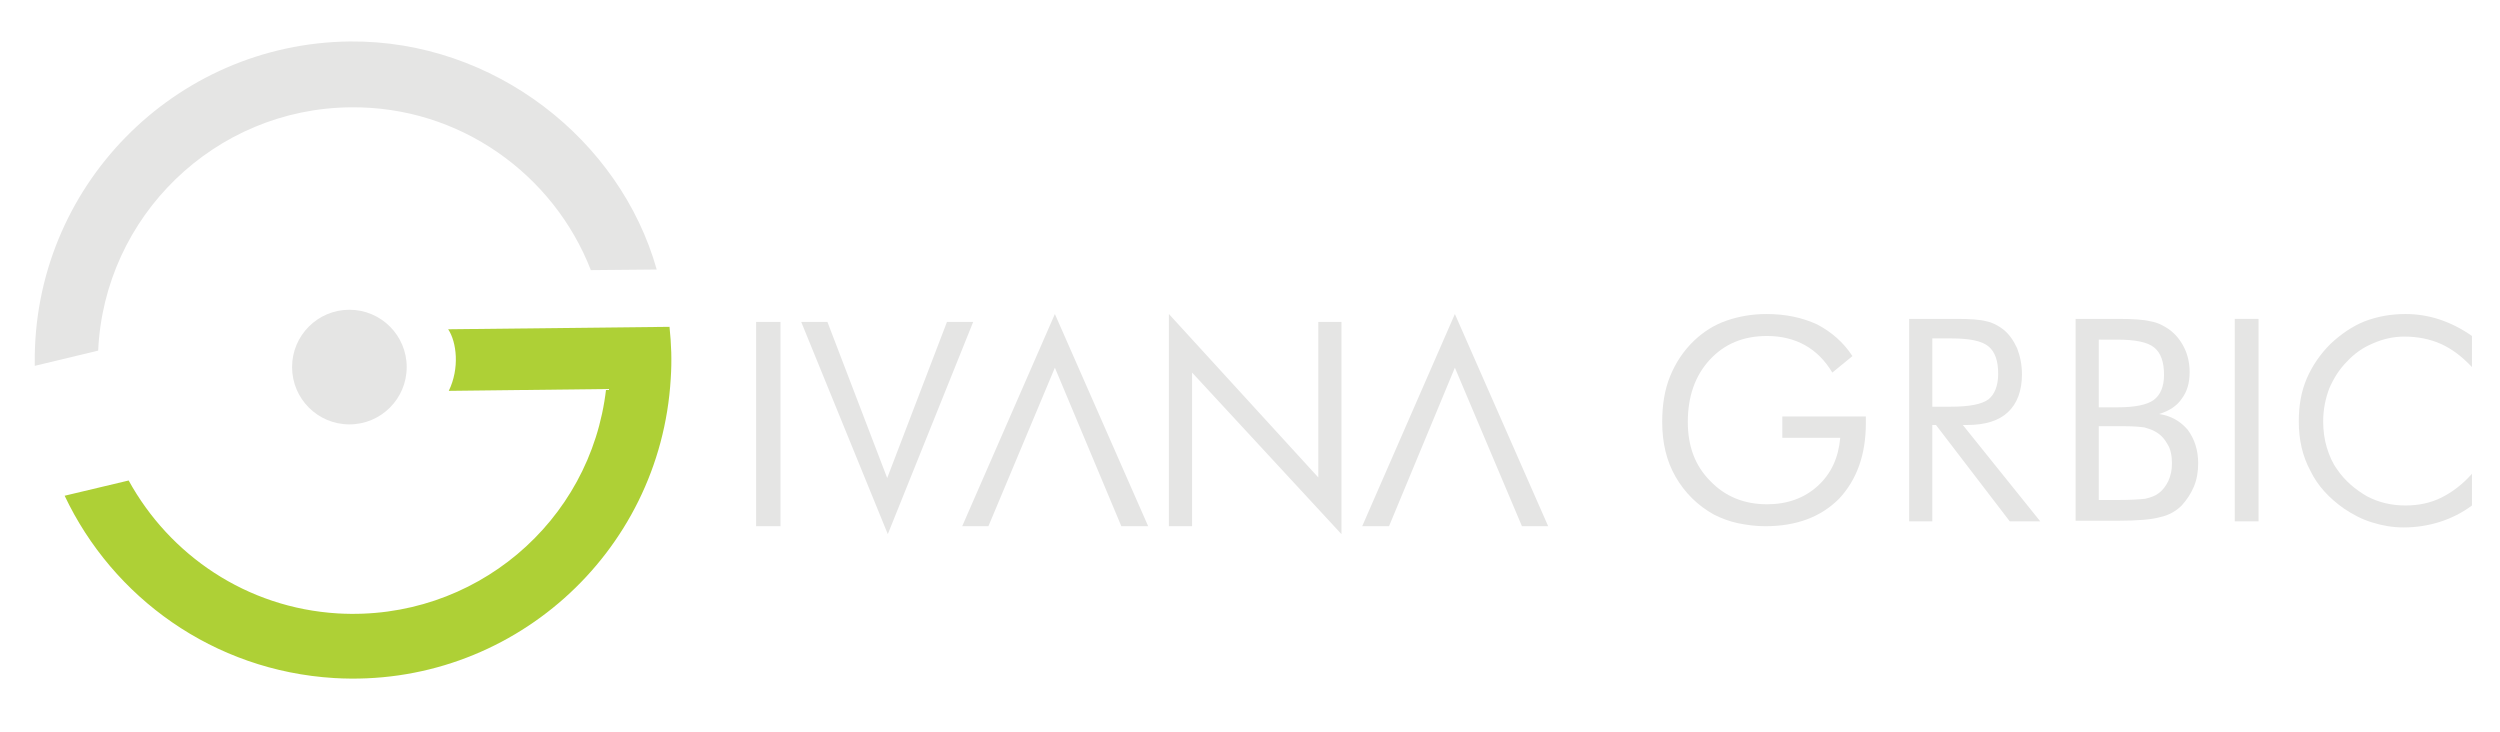 <?xml version="1.0" encoding="utf-8"?>
<!-- Generator: Adobe Illustrator 19.0.0, SVG Export Plug-In . SVG Version: 6.00 Build 0)  -->
<svg version="1.1" id="Layer_1" xmlns="http://www.w3.org/2000/svg" xmlns:xlink="http://www.w3.org/1999/xlink" x="0px" y="0px"
	 viewBox="0 0 410 120" style="enable-background:new 0 0 410 120;" xml:space="preserve">
<style type="text/css">
	.st0{fill:#E5E5E4;}
	.st1{fill:#AED036;}
</style>
<g id="XMLID_1_">
	<g id="XMLID_28_">
		<path id="XMLID_11_" class="st0" d="M124,86.3V52.8h4v33.5H124z"/>
		<path id="XMLID_13_" class="st0" d="M145.6,87.6l-14.2-34.8h4.3l9.8,25.6l9.8-25.6h4.3L145.6,87.6z"/>
		<polygon id="XMLID_31_" class="st0" points="173,51.5 157.8,86.3 162.1,86.3 173,60.3 183.9,86.3 188.3,86.3 		"/>
		<polygon id="XMLID_10_" class="st0" points="238.6,51.5 223.4,86.3 227.8,86.3 238.6,60.3 249.6,86.3 253.9,86.3 		"/>
		<path id="XMLID_18_" class="st0" d="M191.7,86.3V51.5l24.5,26.8V52.8h3.8v34.8l-24.5-26.5v25.2H191.7z"/>
		<g id="XMLID_44_">
			<path id="XMLID_45_" class="st0" d="M292.3,68.3H306v1.1c0,5.2-1.5,9.3-4.4,12.4c-3,3-7,4.5-12.1,4.5c-1.6,0-3-0.2-4.5-0.5
				c-1.4-0.3-2.7-0.8-3.9-1.4c-2.7-1.5-4.8-3.6-6.3-6.2c-1.5-2.6-2.2-5.6-2.2-9c0-2.8,0.4-5.3,1.3-7.5c0.9-2.2,2.2-4.2,4-5.9
				c1.5-1.4,3.2-2.5,5.2-3.2c2-0.7,4.2-1.1,6.6-1.1c3.2,0,5.9,0.6,8.3,1.7c2.3,1.2,4.3,2.9,5.8,5.2l-3.3,2.7c-1.2-2-2.7-3.5-4.5-4.5
				c-1.8-1-3.9-1.5-6.2-1.5c-3.9,0-7,1.3-9.4,3.9c-2.4,2.6-3.6,6-3.6,10.2c0,4,1.2,7.2,3.7,9.7c2.4,2.5,5.5,3.8,9.3,3.8
				c3.3,0,6.1-1,8.3-3c2.2-2,3.4-4.6,3.7-7.9h-9.5V68.3z"/>
			<path id="XMLID_48_" class="st0" d="M313.1,85.4V52.3h7.8c2.2,0,3.8,0.1,4.9,0.4c1,0.2,1.9,0.7,2.7,1.3c1,0.8,1.7,1.8,2.3,3.1
				c0.5,1.3,0.8,2.7,0.8,4.3c0,2.7-0.8,4.8-2.3,6.2c-1.5,1.4-3.7,2.1-6.7,2.1h-0.7l12.7,15.8h-5l-12.1-15.8h-0.6v15.8H313.1z
				 M316.9,55.6v11.1h3c3.1,0,5.1-0.4,6.2-1.2c1-0.8,1.6-2.2,1.6-4.2c0-2.1-0.5-3.6-1.6-4.5c-1.1-0.9-3.1-1.3-6.1-1.3H316.9z"/>
			<path id="XMLID_53_" class="st0" d="M340.4,85.4V52.3h6.9c2.4,0,4.2,0.1,5.4,0.4c1.2,0.2,2.1,0.7,3,1.3c1.1,0.8,1.9,1.8,2.5,3
				c0.6,1.2,0.9,2.6,0.9,4c0,1.8-0.4,3.2-1.3,4.4c-0.8,1.2-2.1,2-3.7,2.5c2,0.3,3.5,1.2,4.7,2.6c1.1,1.5,1.7,3.3,1.7,5.5
				c0,1.3-0.2,2.6-0.7,3.8c-0.5,1.2-1.2,2.2-2,3.1c-0.9,0.9-2.1,1.6-3.5,1.9c-1.4,0.4-3.7,0.6-6.9,0.6H340.4z M344.2,55.7v11.1h3.1
				c2.8,0,4.8-0.4,5.9-1.2c1.1-0.8,1.7-2.2,1.7-4.1c0-2.1-0.5-3.6-1.6-4.5c-1.1-0.9-3.1-1.3-6.1-1.3H344.2z M344.2,69.9V82h3.1
				c2.1,0,3.6-0.1,4.5-0.2c0.9-0.2,1.7-0.5,2.2-0.9c0.7-0.5,1.2-1.2,1.6-2c0.4-0.9,0.6-1.8,0.6-2.9c0-1.2-0.2-2.3-0.7-3.1
				c-0.5-0.9-1.1-1.6-2-2.1c-0.5-0.3-1.1-0.5-1.8-0.7c-0.7-0.1-1.8-0.2-3.2-0.2h-1.2H344.2z"/>
			<path id="XMLID_4_" class="st0" d="M366.5,85.4V52.3h3.9v33.2H366.5z"/>
			<path id="XMLID_3_" class="st0" d="M405.4,60.2c-1.6-1.7-3.3-3-5.1-3.8c-1.8-0.8-3.8-1.2-6-1.2c-1.8,0-3.5,0.4-5.1,1.1
				c-1.7,0.7-3.1,1.7-4.3,3c-1.3,1.3-2.2,2.8-2.9,4.4c-0.6,1.6-1,3.4-1,5.4c0,1.5,0.2,3,0.6,4.3c0.4,1.3,0.9,2.5,1.7,3.6
				c1.3,1.9,3,3.3,4.9,4.4c1.9,1,4,1.5,6.3,1.5c2.1,0,4.1-0.4,5.9-1.3c1.8-0.9,3.5-2.2,5-3.9v5.2c-1.6,1.2-3.4,2.1-5.3,2.7
				c-1.9,0.6-3.9,0.9-5.9,0.9c-1.8,0-3.5-0.3-5.1-0.8c-1.7-0.5-3.2-1.3-4.7-2.3c-2.4-1.7-4.3-3.7-5.5-6.2c-1.3-2.4-1.9-5.1-1.9-8.1
				c0-2.6,0.4-4.9,1.3-7c0.9-2.1,2.2-4,3.9-5.7c1.7-1.6,3.6-2.9,5.6-3.7c2.1-0.8,4.3-1.2,6.7-1.2c1.9,0,3.8,0.3,5.6,0.9
				c1.8,0.6,3.6,1.5,5.3,2.7V60.2z"/>
		</g>
	</g>
	<path id="XMLID_47_" class="st0" d="M16.1,57.5c1-22,19.1-39.7,41.4-39.9c17.9-0.2,33.3,11,39.4,26.7l10.8-0.1
		C101.7,22.9,81,6.6,57.4,6.8C28.6,7.1,5.4,30.7,5.7,59.6c0,0.1,0,0.4,0,0.4L16.1,57.5z"/>
	<path id="XMLID_40_" class="st1" d="M109.8,53.6L73.5,54c1.4,2.1,1.9,6.4,0.1,10.1l25.8-0.3c-2.5,21.9-21.7,38.1-44,36.8
		c-15-0.9-27.6-9.6-34.3-21.8l-10.5,2.5c7.9,16.7,24.4,28.7,44.2,29.9c28.8,1.7,53.5-20.3,55.2-49.1
		C110.2,59.1,110.1,56.5,109.8,53.6z"/>
	<circle id="XMLID_2_" class="st0" cx="57.3" cy="60.2" r="9.4"/>
</g>
</svg>
